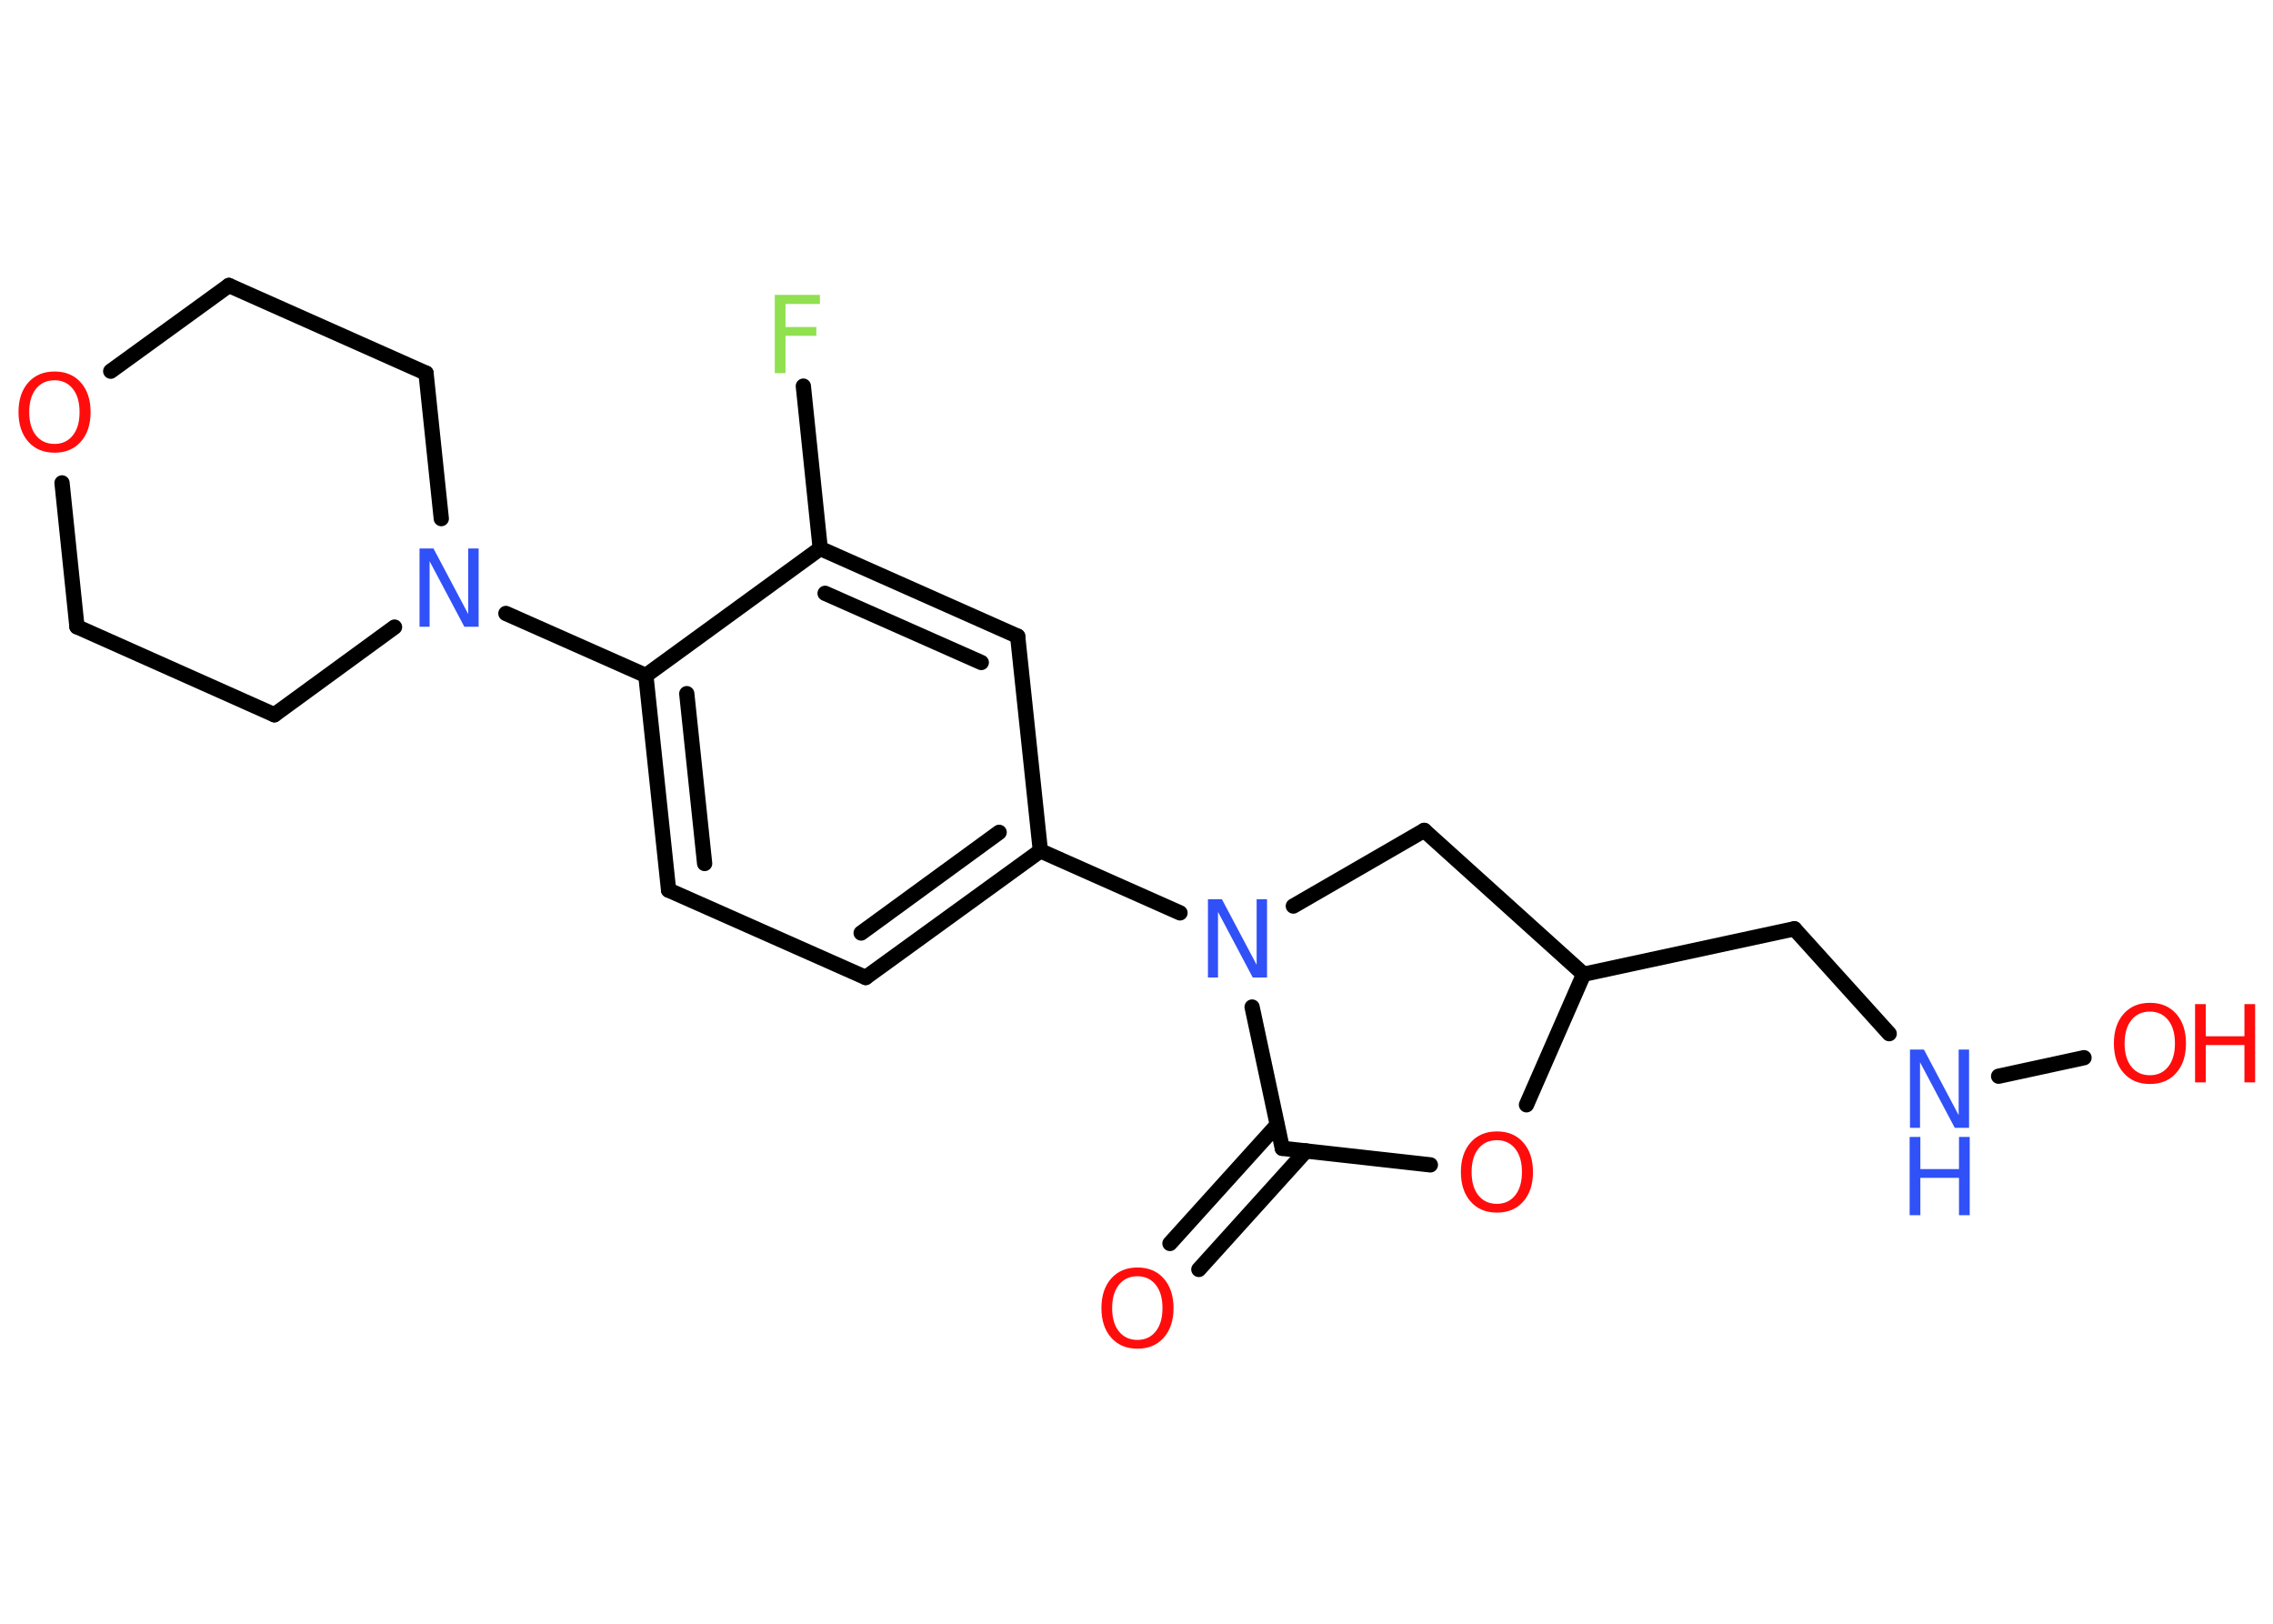 <?xml version='1.0' encoding='UTF-8'?>
<!DOCTYPE svg PUBLIC "-//W3C//DTD SVG 1.1//EN" "http://www.w3.org/Graphics/SVG/1.1/DTD/svg11.dtd">
<svg version='1.2' xmlns='http://www.w3.org/2000/svg' xmlns:xlink='http://www.w3.org/1999/xlink' width='70.0mm' height='50.0mm' viewBox='0 0 70.0 50.0'>
  <desc>Generated by the Chemistry Development Kit (http://github.com/cdk)</desc>
  <g stroke-linecap='round' stroke-linejoin='round' stroke='#000000' stroke-width='.47' fill='#FF0D0D'>
    <rect x='.0' y='.0' width='70.0' height='50.0' fill='#FFFFFF' stroke='none'/>
    <g id='mol1' class='mol'>
      <g id='mol1bnd1' class='bond'>
        <line x1='36.03' y1='38.29' x2='39.33' y2='34.64'/>
        <line x1='36.92' y1='39.09' x2='40.22' y2='35.44'/>
      </g>
      <line id='mol1bnd2' class='bond' x1='39.49' y1='35.36' x2='44.05' y2='35.87'/>
      <line id='mol1bnd3' class='bond' x1='47.01' y1='34.02' x2='48.77' y2='30.0'/>
      <line id='mol1bnd4' class='bond' x1='48.77' y1='30.0' x2='55.26' y2='28.6'/>
      <line id='mol1bnd5' class='bond' x1='55.26' y1='28.6' x2='58.18' y2='31.83'/>
      <line id='mol1bnd6' class='bond' x1='61.55' y1='33.14' x2='64.18' y2='32.57'/>
      <line id='mol1bnd7' class='bond' x1='48.77' y1='30.0' x2='43.86' y2='25.57'/>
      <line id='mol1bnd8' class='bond' x1='43.86' y1='25.57' x2='39.83' y2='27.9'/>
      <line id='mol1bnd9' class='bond' x1='39.49' y1='35.36' x2='38.56' y2='31.01'/>
      <line id='mol1bnd10' class='bond' x1='36.34' y1='28.11' x2='32.04' y2='26.2'/>
      <g id='mol1bnd11' class='bond'>
        <line x1='26.66' y1='30.1' x2='32.04' y2='26.2'/>
        <line x1='26.52' y1='28.73' x2='30.77' y2='25.63'/>
      </g>
      <line id='mol1bnd12' class='bond' x1='26.66' y1='30.1' x2='20.59' y2='27.41'/>
      <g id='mol1bnd13' class='bond'>
        <line x1='19.89' y1='20.8' x2='20.59' y2='27.41'/>
        <line x1='21.15' y1='21.36' x2='21.7' y2='26.59'/>
      </g>
      <line id='mol1bnd14' class='bond' x1='19.89' y1='20.8' x2='15.58' y2='18.89'/>
      <line id='mol1bnd15' class='bond' x1='12.15' y1='19.31' x2='8.45' y2='22.01'/>
      <line id='mol1bnd16' class='bond' x1='8.45' y1='22.01' x2='2.37' y2='19.3'/>
      <line id='mol1bnd17' class='bond' x1='2.37' y1='19.3' x2='1.91' y2='14.87'/>
      <line id='mol1bnd18' class='bond' x1='3.41' y1='11.43' x2='7.05' y2='8.79'/>
      <line id='mol1bnd19' class='bond' x1='7.05' y1='8.79' x2='13.12' y2='11.49'/>
      <line id='mol1bnd20' class='bond' x1='13.59' y1='15.97' x2='13.12' y2='11.49'/>
      <line id='mol1bnd21' class='bond' x1='19.89' y1='20.8' x2='25.26' y2='16.89'/>
      <line id='mol1bnd22' class='bond' x1='25.26' y1='16.89' x2='24.74' y2='11.89'/>
      <g id='mol1bnd23' class='bond'>
        <line x1='31.34' y1='19.59' x2='25.26' y2='16.89'/>
        <line x1='30.22' y1='20.4' x2='25.41' y2='18.27'/>
      </g>
      <line id='mol1bnd24' class='bond' x1='32.04' y1='26.2' x2='31.34' y2='19.59'/>
      <path id='mol1atm1' class='atom' d='M35.03 39.3q-.36 .0 -.57 .26q-.21 .26 -.21 .72q.0 .46 .21 .72q.21 .26 .57 .26q.35 .0 .56 -.26q.21 -.26 .21 -.72q.0 -.46 -.21 -.72q-.21 -.26 -.56 -.26zM35.03 39.03q.51 .0 .81 .34q.3 .34 .3 .91q.0 .57 -.3 .91q-.3 .34 -.81 .34q-.51 .0 -.81 -.34q-.3 -.34 -.3 -.91q.0 -.57 .3 -.91q.3 -.34 .81 -.34z' stroke='none'/>
      <path id='mol1atm3' class='atom' d='M46.1 35.11q-.36 .0 -.57 .26q-.21 .26 -.21 .72q.0 .46 .21 .72q.21 .26 .57 .26q.35 .0 .56 -.26q.21 -.26 .21 -.72q.0 -.46 -.21 -.72q-.21 -.26 -.56 -.26zM46.1 34.84q.51 .0 .81 .34q.3 .34 .3 .91q.0 .57 -.3 .91q-.3 .34 -.81 .34q-.51 .0 -.81 -.34q-.3 -.34 -.3 -.91q.0 -.57 .3 -.91q.3 -.34 .81 -.34z' stroke='none'/>
      <g id='mol1atm6' class='atom'>
        <path d='M58.81 32.32h.44l1.07 2.02v-2.02h.32v2.41h-.44l-1.07 -2.02v2.02h-.31v-2.41z' stroke='none' fill='#3050F8'/>
        <path d='M58.81 35.01h.33v.99h1.19v-.99h.33v2.41h-.33v-1.15h-1.19v1.15h-.33v-2.41z' stroke='none' fill='#3050F8'/>
      </g>
      <g id='mol1atm7' class='atom'>
        <path d='M66.21 31.15q-.36 .0 -.57 .26q-.21 .26 -.21 .72q.0 .46 .21 .72q.21 .26 .57 .26q.35 .0 .56 -.26q.21 -.26 .21 -.72q.0 -.46 -.21 -.72q-.21 -.26 -.56 -.26zM66.21 30.88q.51 .0 .81 .34q.3 .34 .3 .91q.0 .57 -.3 .91q-.3 .34 -.81 .34q-.51 .0 -.81 -.34q-.3 -.34 -.3 -.91q.0 -.57 .3 -.91q.3 -.34 .81 -.34z' stroke='none'/>
        <path d='M67.6 30.92h.33v.99h1.19v-.99h.33v2.41h-.33v-1.15h-1.19v1.15h-.33v-2.41z' stroke='none'/>
      </g>
      <path id='mol1atm9' class='atom' d='M37.19 27.69h.44l1.07 2.02v-2.02h.32v2.41h-.44l-1.07 -2.02v2.02h-.31v-2.41z' stroke='none' fill='#3050F8'/>
      <path id='mol1atm14' class='atom' d='M12.91 16.89h.44l1.07 2.02v-2.02h.32v2.41h-.44l-1.07 -2.02v2.02h-.31v-2.41z' stroke='none' fill='#3050F8'/>
      <path id='mol1atm17' class='atom' d='M1.68 11.71q-.36 .0 -.57 .26q-.21 .26 -.21 .72q.0 .46 .21 .72q.21 .26 .57 .26q.35 .0 .56 -.26q.21 -.26 .21 -.72q.0 -.46 -.21 -.72q-.21 -.26 -.56 -.26zM1.68 11.44q.51 .0 .81 .34q.3 .34 .3 .91q.0 .57 -.3 .91q-.3 .34 -.81 .34q-.51 .0 -.81 -.34q-.3 -.34 -.3 -.91q.0 -.57 .3 -.91q.3 -.34 .81 -.34z' stroke='none'/>
      <path id='mol1atm21' class='atom' d='M23.87 9.08h1.38v.28h-1.06v.71h.95v.27h-.95v1.15h-.33v-2.41z' stroke='none' fill='#90E050'/>
    </g>
  </g>
</svg>
